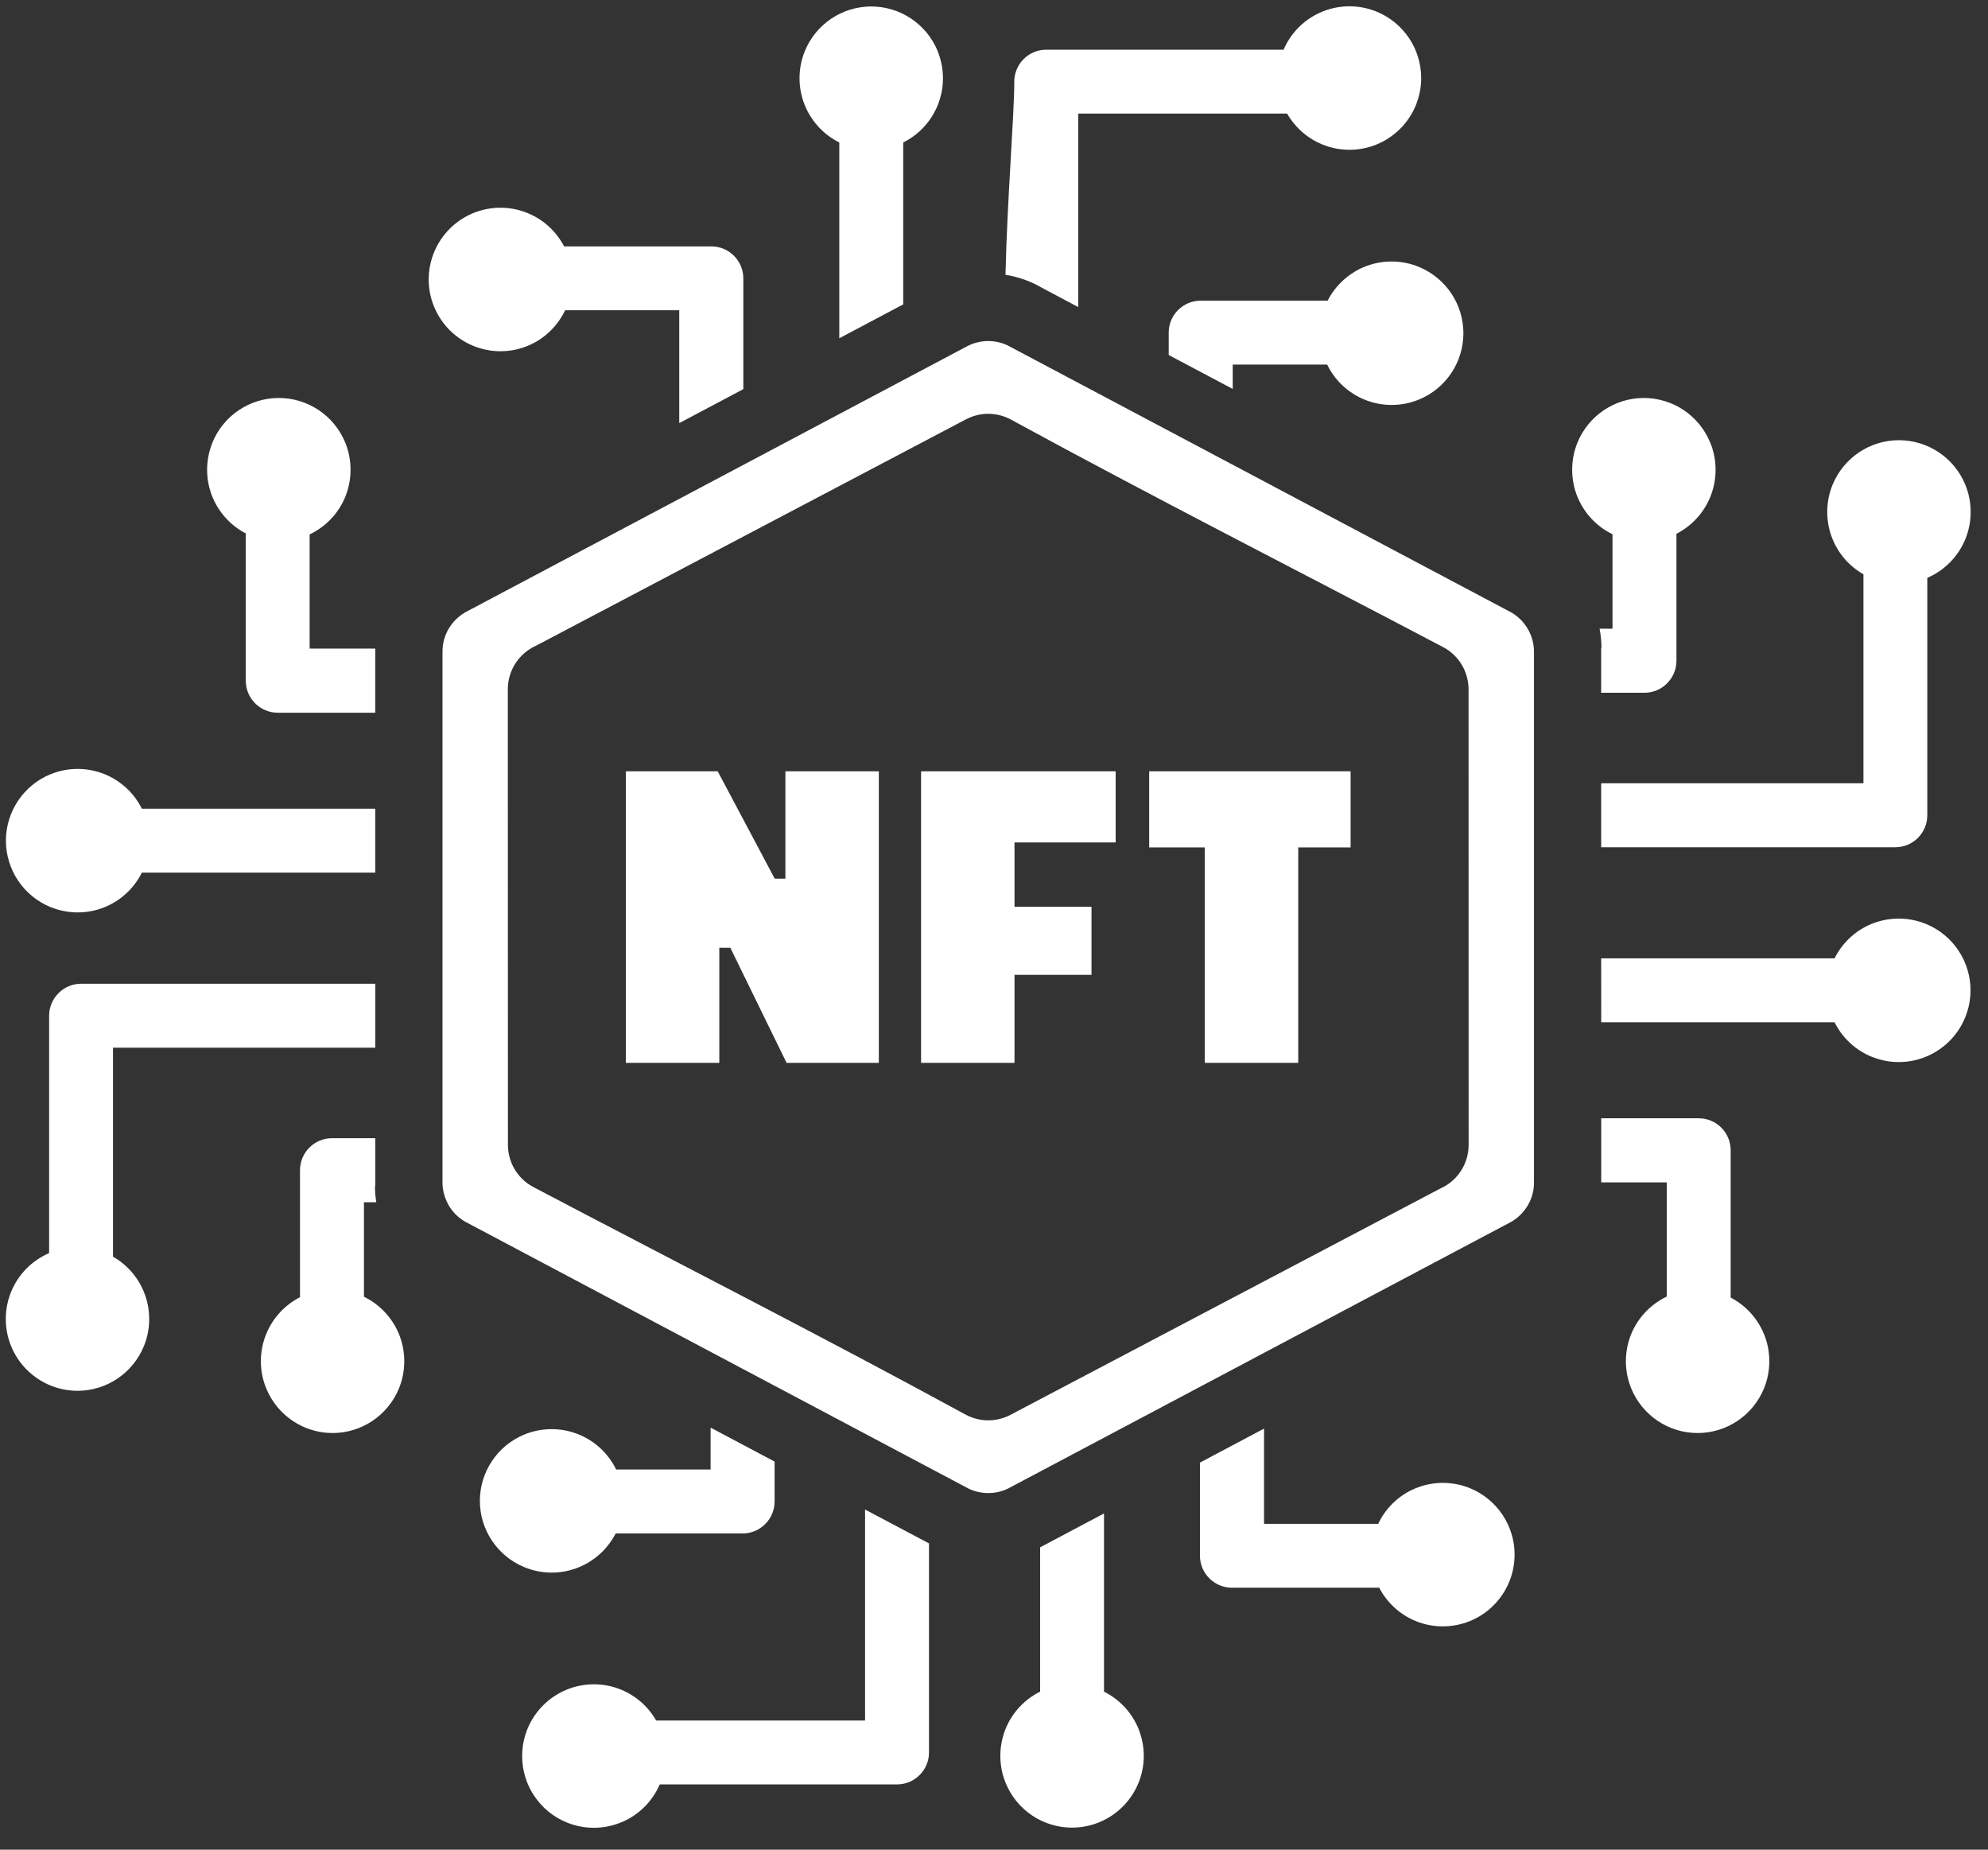 <svg width="86" height="80" viewBox="0 0 86 80" fill="none" xmlns="http://www.w3.org/2000/svg">
<rect x="0" y="0" width="86" height="80" fill="#333333" stroke="none"/>
<path fill-rule="evenodd" clip-rule="evenodd" d="M43.739 15.018L65.381 26.491C65.981 26.838 66.359 27.49 66.359 28.184V51.144C66.363 51.525 66.251 51.883 66.059 52.187C65.871 52.488 65.599 52.735 65.275 52.898L43.724 64.32C43.423 64.492 43.082 64.581 42.735 64.577C42.388 64.574 42.051 64.481 41.762 64.311L20.12 52.838C19.813 52.66 19.572 52.411 19.406 52.124L19.373 52.059C19.222 51.775 19.142 51.46 19.142 51.144V28.184C19.14 27.815 19.244 27.453 19.441 27.142C19.633 26.838 19.904 26.593 20.225 26.431L41.777 15.008C42.086 14.832 42.428 14.749 42.767 14.75C43.114 14.755 43.45 14.847 43.739 15.018ZM63.603 64.371C62.843 64.057 61.988 64.058 61.228 64.373C60.859 64.525 60.525 64.748 60.246 65.025L60.227 65.045C59.976 65.295 59.771 65.587 59.621 65.907H54.682V61.789L51.909 63.259V67.287C51.909 67.669 52.065 68.014 52.316 68.265C52.444 68.393 52.596 68.495 52.764 68.565C52.931 68.634 53.111 68.67 53.292 68.67H59.664C60.001 69.319 60.556 69.828 61.231 70.108C61.981 70.418 62.828 70.42 63.58 70.116L63.603 70.108C64.764 69.626 65.521 68.494 65.521 67.239C65.521 65.983 64.762 64.853 63.603 64.371ZM70.57 60.061C70.256 59.303 70.257 58.444 70.571 57.685C70.865 56.979 71.416 56.406 72.105 56.077V51.139H69.268V48.367H73.485C73.867 48.367 74.212 48.521 74.463 48.772C74.591 48.9 74.693 49.052 74.763 49.22C74.832 49.388 74.868 49.568 74.868 49.75V56.122C75.515 56.456 76.026 57.017 76.305 57.69C76.616 58.44 76.618 59.287 76.314 60.039L76.305 60.062C75.824 61.221 74.693 61.98 73.438 61.98C72.181 61.98 71.051 61.22 70.57 60.061ZM79.363 44.216H69.268L69.266 41.449H79.363C79.695 40.78 80.26 40.252 80.952 39.965C81.703 39.656 82.551 39.651 83.303 39.957L83.326 39.965C83.894 40.2 84.379 40.597 84.72 41.108C85.061 41.618 85.244 42.218 85.244 42.833C85.244 44.088 84.485 45.222 83.325 45.7C82.573 46.011 81.73 46.014 80.977 45.708L80.954 45.7C80.262 45.414 79.697 44.886 79.363 44.216ZM81.992 36.644H69.266V33.878H80.612V24.84C80.009 24.493 79.548 23.974 79.28 23.329C78.967 22.57 78.967 21.716 79.28 20.957C79.763 19.796 80.891 19.039 82.147 19.039C83.403 19.039 84.537 19.798 85.015 20.958C85.325 21.707 85.328 22.556 85.025 23.306L85.015 23.331C84.704 24.078 84.117 24.674 83.374 24.993V35.261C83.374 35.643 83.218 35.987 82.969 36.239C82.71 36.498 82.358 36.644 81.992 36.644ZM71.139 29.963H69.265V28.032H69.279C69.279 27.751 69.251 27.471 69.198 27.193H69.756V23.107C69.075 22.775 68.536 22.202 68.245 21.503C67.933 20.743 67.933 19.89 68.245 19.13C68.725 17.975 69.852 17.213 71.112 17.213C72.364 17.213 73.486 17.966 73.969 19.11L73.981 19.134C74.295 19.894 74.293 20.744 73.981 21.506C73.697 22.19 73.18 22.75 72.522 23.087V28.58C72.522 28.962 72.366 29.307 72.115 29.558C71.987 29.686 71.835 29.788 71.668 29.858C71.5 29.927 71.32 29.963 71.139 29.963ZM22.839 14.954C23.545 14.661 24.118 14.109 24.447 13.419H29.384V18.3L32.156 16.831V12.04C32.156 11.659 32.002 11.313 31.751 11.062C31.623 10.934 31.471 10.832 31.303 10.762C31.135 10.693 30.955 10.657 30.773 10.657H24.403C24.047 9.972 23.449 9.444 22.724 9.176C22 8.909 21.201 8.921 20.485 9.211L20.462 9.219C19.303 9.701 18.545 10.832 18.545 12.087C18.545 12.504 18.629 12.905 18.782 13.273C19.434 14.847 21.244 15.615 22.839 14.954ZM36.307 6.161V14.631L39.073 13.165V6.161C39.742 5.831 40.271 5.261 40.557 4.57C40.867 3.82 40.871 2.973 40.565 2.221L40.557 2.196C40.322 1.629 39.924 1.144 39.414 0.803C38.903 0.462 38.303 0.28 37.69 0.28C36.435 0.28 35.302 1.039 34.821 2.198C34.512 2.95 34.509 3.793 34.813 4.547L34.823 4.57C35.106 5.256 35.639 5.832 36.307 6.161ZM43.877 3.533C43.877 4.987 43.572 8.595 43.497 11.884C44.048 11.974 44.573 12.158 45.043 12.431L46.643 13.281V4.912H55.679C55.724 4.992 55.774 5.068 55.825 5.143C56.169 5.635 56.634 6.013 57.192 6.244C57.947 6.556 58.807 6.558 59.562 6.244C60.326 5.925 60.927 5.327 61.244 4.562C61.395 4.195 61.48 3.795 61.48 3.377C61.48 2.762 61.297 2.161 60.956 1.651C60.614 1.14 60.129 0.742 59.561 0.507C58.81 0.198 57.967 0.195 57.213 0.499L57.19 0.509C56.813 0.664 56.471 0.893 56.182 1.181C56.006 1.357 55.85 1.555 55.721 1.771C55.648 1.892 55.583 2.018 55.527 2.15H45.26C44.878 2.15 44.533 2.304 44.282 2.555C44.023 2.814 43.877 3.166 43.877 3.533ZM50.558 14.387V15.355L53.327 16.822V15.77H57.413C57.745 16.451 58.317 16.99 59.018 17.279C59.773 17.593 60.632 17.593 61.387 17.279C61.955 17.045 62.441 16.647 62.782 16.137C63.124 15.626 63.306 15.026 63.306 14.412C63.306 13.161 62.553 12.039 61.409 11.556L61.385 11.544C60.625 11.232 59.773 11.232 59.013 11.544C58.331 11.829 57.771 12.346 57.432 13.004H51.941C51.559 13.004 51.214 13.16 50.963 13.409C50.834 13.537 50.732 13.689 50.663 13.857C50.593 14.025 50.557 14.205 50.558 14.387ZM14.93 19.13C15.244 19.889 15.242 20.749 14.929 21.506C14.635 22.214 14.084 22.787 13.395 23.114V28.052H16.234V30.826H12.015C11.633 30.826 11.288 30.67 11.037 30.419C10.909 30.291 10.807 30.139 10.737 29.972C10.668 29.804 10.632 29.624 10.632 29.443V23.07C9.985 22.737 9.473 22.175 9.194 21.503C8.884 20.751 8.881 19.907 9.186 19.154L9.194 19.129C9.43 18.562 9.827 18.077 10.338 17.736C10.848 17.395 11.448 17.213 12.062 17.213C13.318 17.213 14.449 17.971 14.93 19.13ZM6.136 34.977H16.234V37.742H6.136C5.803 38.413 5.238 38.941 4.546 39.228C3.794 39.538 2.951 39.541 2.197 39.236L2.172 39.228C1.605 38.992 1.121 38.594 0.78 38.084C0.439 37.574 0.257 36.974 0.256 36.36C0.256 35.105 1.015 33.969 2.174 33.491C2.924 33.181 3.771 33.179 4.523 33.483L4.546 33.493C5.237 33.778 5.806 34.31 6.136 34.977ZM3.508 42.548H16.235V45.315H4.888V54.352C5.487 54.694 5.955 55.224 6.219 55.863C6.533 56.62 6.533 57.479 6.219 58.236C5.736 59.395 4.611 60.154 3.352 60.154C2.844 60.153 2.344 60.028 1.896 59.789C1.448 59.55 1.065 59.205 0.781 58.784C0.497 58.363 0.32 57.879 0.267 57.373C0.214 56.868 0.285 56.358 0.475 55.886L0.485 55.862C0.797 55.109 1.382 54.52 2.125 54.198V43.932C2.125 43.55 2.282 43.204 2.531 42.954C2.659 42.825 2.811 42.723 2.979 42.654C3.147 42.584 3.327 42.548 3.508 42.548ZM14.361 49.228H16.235V51.297H16.222C16.222 51.531 16.24 51.765 16.278 51.998H15.744V56.084C16.426 56.419 16.962 56.986 17.255 57.69C17.567 58.448 17.567 59.302 17.255 60.061C16.775 61.216 15.648 61.98 14.387 61.98C13.136 61.98 12.013 61.225 11.53 60.081L11.52 60.059C11.222 59.337 11.207 58.53 11.477 57.797C11.747 57.065 12.283 56.461 12.978 56.106V50.611C12.978 50.231 13.134 49.886 13.383 49.635C13.511 49.506 13.664 49.404 13.832 49.334C13.999 49.264 14.179 49.228 14.361 49.228ZM47.759 73.165V65.459L45.028 66.906L44.995 66.925V73.165C44.324 73.499 43.796 74.063 43.509 74.755C43.2 75.507 43.195 76.354 43.5 77.106L43.509 77.129C43.99 78.29 45.121 79.047 46.377 79.047C47.633 79.047 48.765 78.288 49.245 77.128C49.555 76.377 49.557 75.532 49.253 74.78L49.245 74.757C48.957 74.065 48.429 73.499 47.759 73.165ZM40.188 75.795V66.754L37.422 65.288V74.415H28.386C28.044 73.815 27.513 73.346 26.875 73.082C26.115 72.769 25.263 72.77 24.503 73.083C23.344 73.566 22.587 74.692 22.587 75.951C22.587 77.204 23.346 78.34 24.505 78.818C25.253 79.129 26.1 79.132 26.854 78.826L26.877 78.818C27.627 78.508 28.218 77.92 28.541 77.178H38.805C39.187 77.178 39.532 77.022 39.783 76.771C39.912 76.643 40.014 76.491 40.083 76.323C40.153 76.156 40.189 75.976 40.188 75.795ZM33.509 64.941V63.214L30.74 61.746V63.557H26.654C26.324 62.877 25.748 62.335 25.049 62.047C24.29 61.734 23.438 61.734 22.678 62.047C22.111 62.281 21.625 62.678 21.284 63.189C20.942 63.699 20.759 64.3 20.759 64.914C20.759 66.166 21.515 67.288 22.659 67.772L22.68 67.781C23.439 68.095 24.294 68.095 25.052 67.781C25.421 67.629 25.755 67.406 26.035 67.132L26.062 67.109C26.208 66.961 26.344 66.795 26.465 66.611C26.527 66.518 26.583 66.422 26.635 66.324H32.127C32.507 66.324 32.854 66.168 33.103 65.917C33.231 65.789 33.334 65.637 33.404 65.469C33.473 65.302 33.509 65.122 33.509 64.941ZM27.073 45.969V33.358H31.047L33.514 38.002H33.976V33.358H38.018V45.969H34.027L31.595 40.994H31.117V45.969H27.073ZM39.845 45.969V33.358H48.263V36.437H43.887V39.218H47.218V42.163H43.887V45.969H39.845ZM49.713 36.653V33.358H58.427V36.653H56.161V45.969H52.118V36.653H49.713ZM43.713 18.136C49.872 21.496 56.209 24.714 62.426 27.987C63.127 28.355 63.527 29.071 63.529 29.813L63.532 49.516C63.532 50.362 63.026 51.09 62.297 51.41L43.713 61.193C43.416 61.349 43.086 61.431 42.751 61.431C42.416 61.431 42.085 61.349 41.789 61.193C35.629 57.832 29.293 54.615 23.075 51.342C22.373 50.973 21.973 50.256 21.973 49.516L21.968 29.813C21.968 28.966 22.476 28.239 23.205 27.919L41.789 18.136C42.415 17.807 43.13 17.83 43.713 18.136Z" fill="white"/>
</svg>
